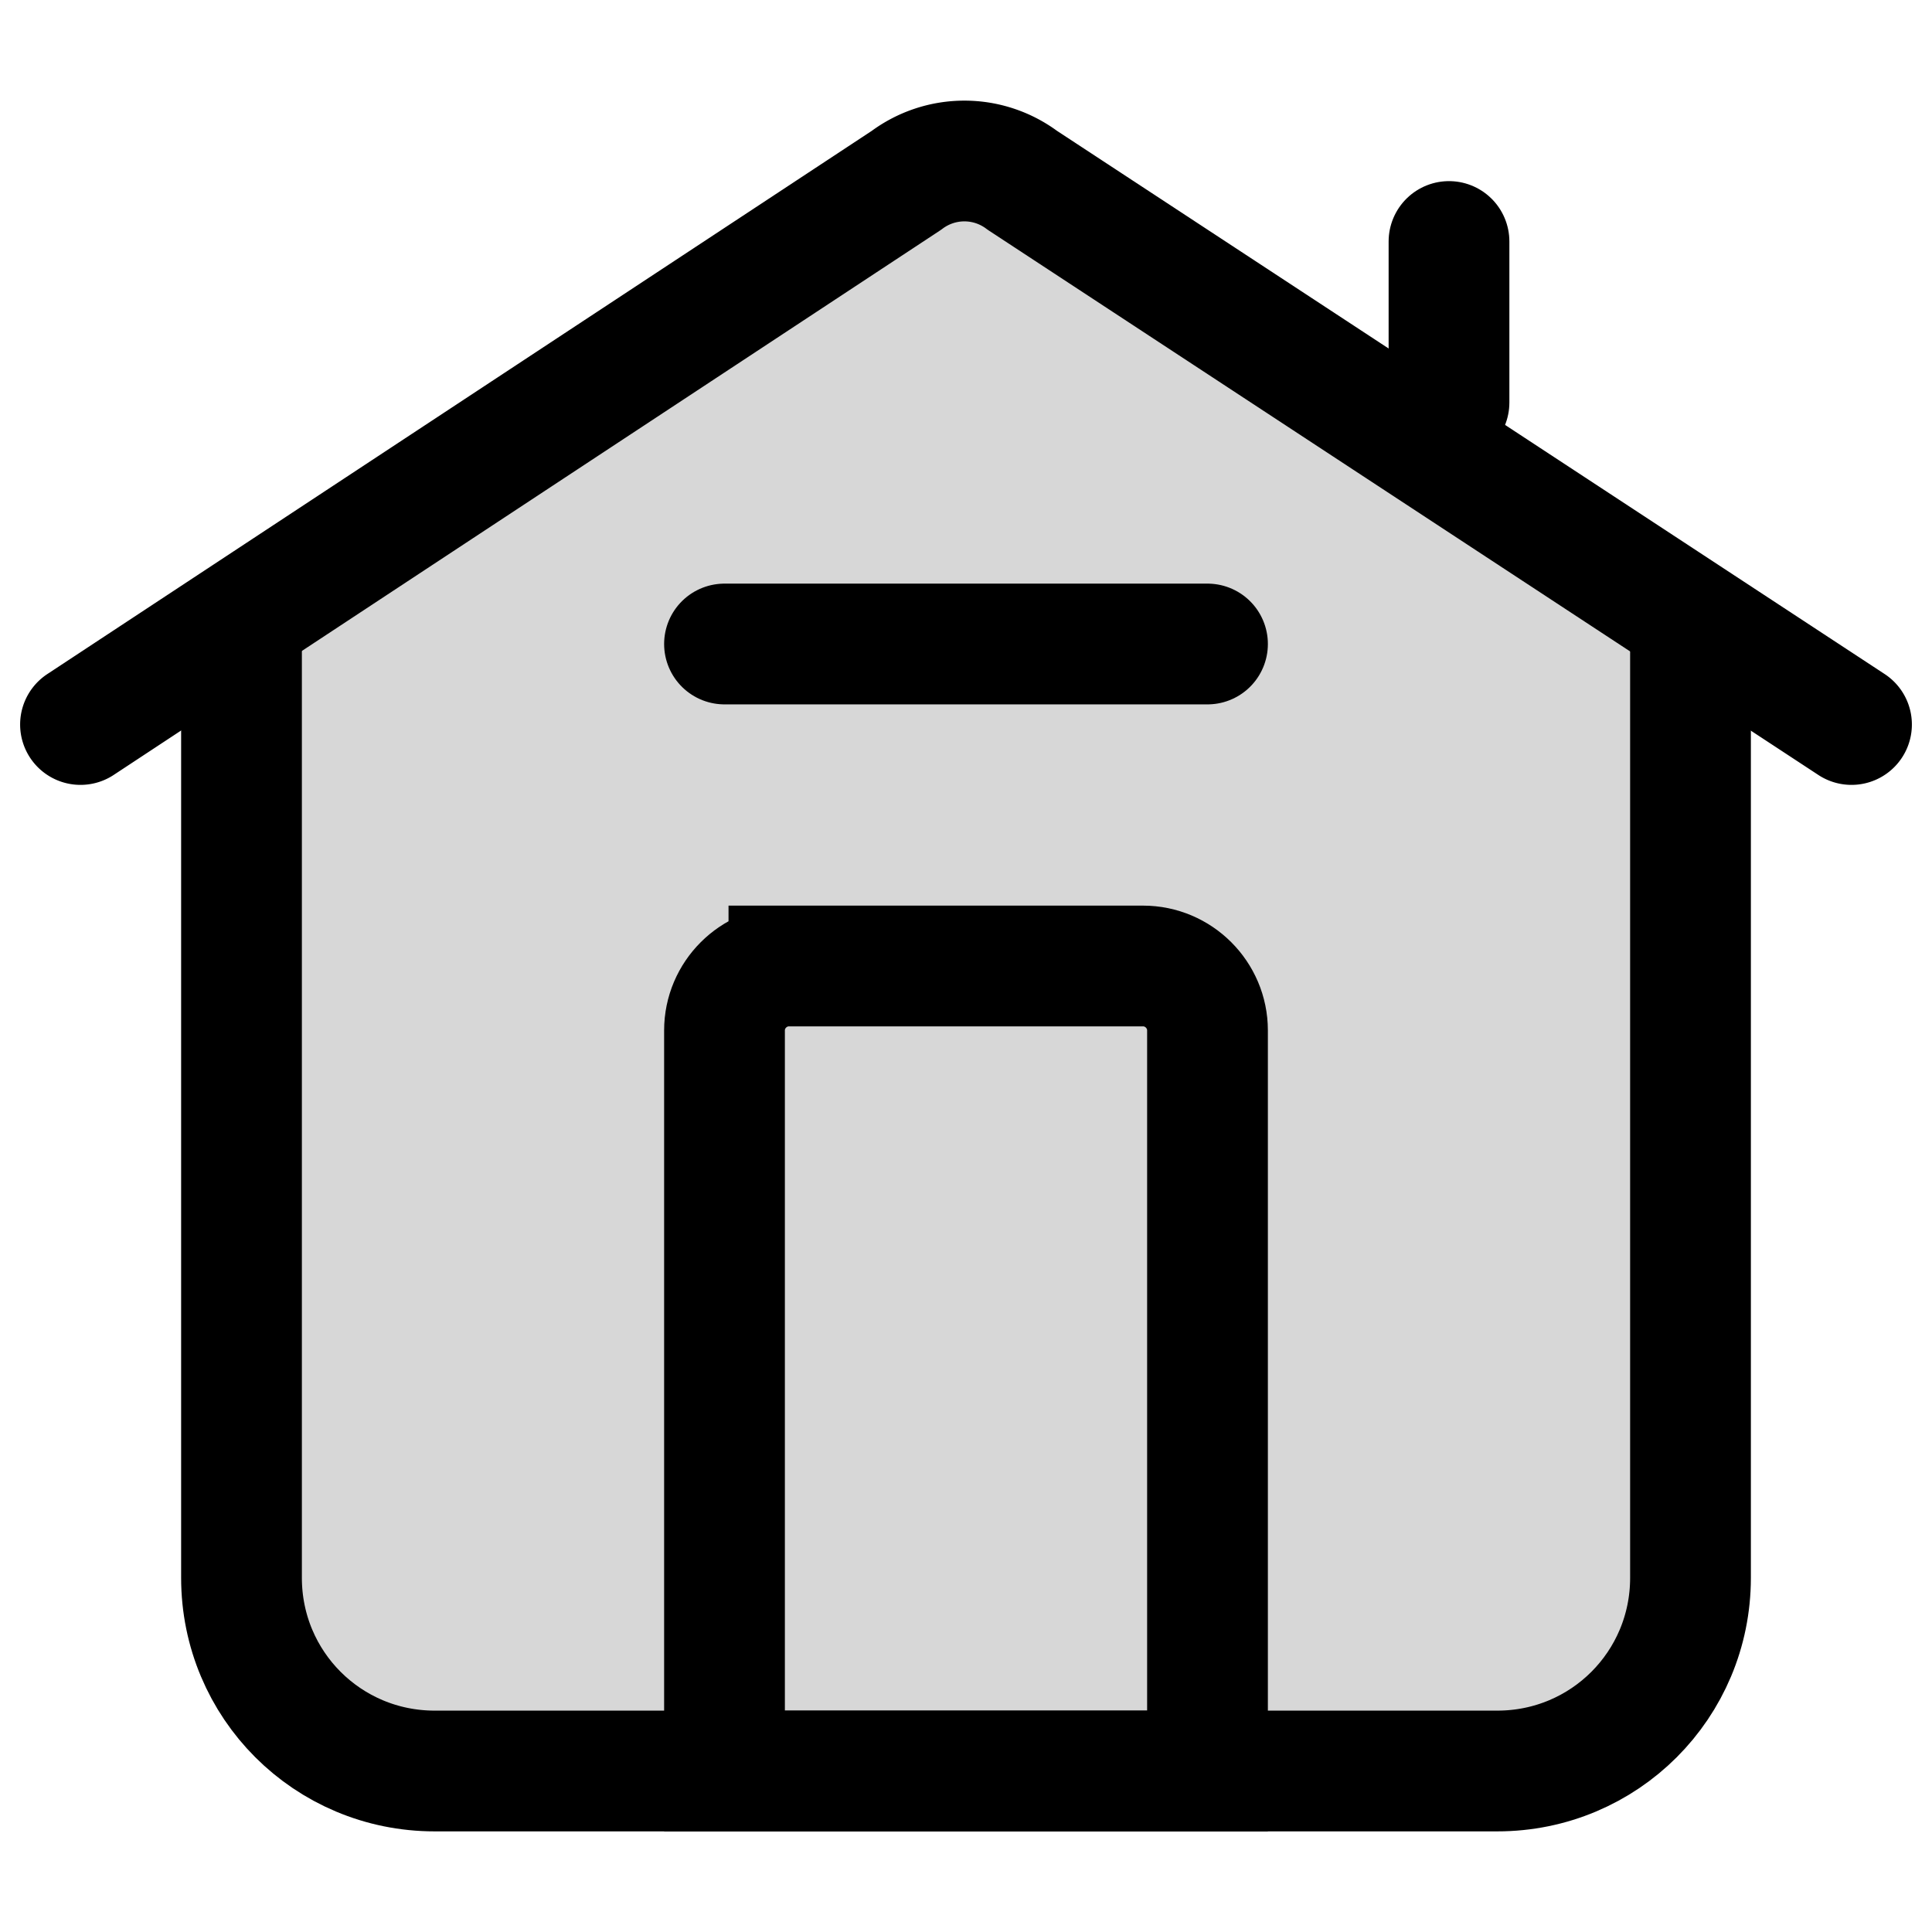 <svg xmlns="http://www.w3.org/2000/svg" width="24" height="24" fill="none"><path fill="#000" fill-opacity=".16" d="M18.6 22H5.4A2.4 2.4 0 0 1 3 19.588V8.332c0-.382.18-.734.48-.965l7.78-5.126a1.195 1.195 0 0 1 1.44 0l7.82 5.126c.3.231.48.583.48.965v11.256A2.4 2.4 0 0 1 18.6 22Z"/><path stroke="#000" stroke-linecap="round" stroke-linejoin="round" stroke-width="1.5" d="m1 9 10.26-6.76a1.2 1.2 0 0 1 1.44 0L23 9"/><path stroke="#000" stroke-linecap="round" stroke-linejoin="round" stroke-width="1.5" d="M21 8v11.6c0 1.33-1.07 2.4-2.4 2.4H5.4C4.07 22 3 20.93 3 19.6V8"/><path stroke="#000" stroke-miterlimit="10" stroke-width="1.5" d="M9.8 12h4.4c.44 0 .8.36.8.8V22H9v-9.2c0-.44.36-.8.8-.8Z"/><path stroke="#000" stroke-linecap="round" stroke-linejoin="round" stroke-width="1.5" d="M18 3v2"/><path stroke="#000" stroke-linecap="round" stroke-miterlimit="10" stroke-width="1.5" d="M15 8H9"/></svg>
